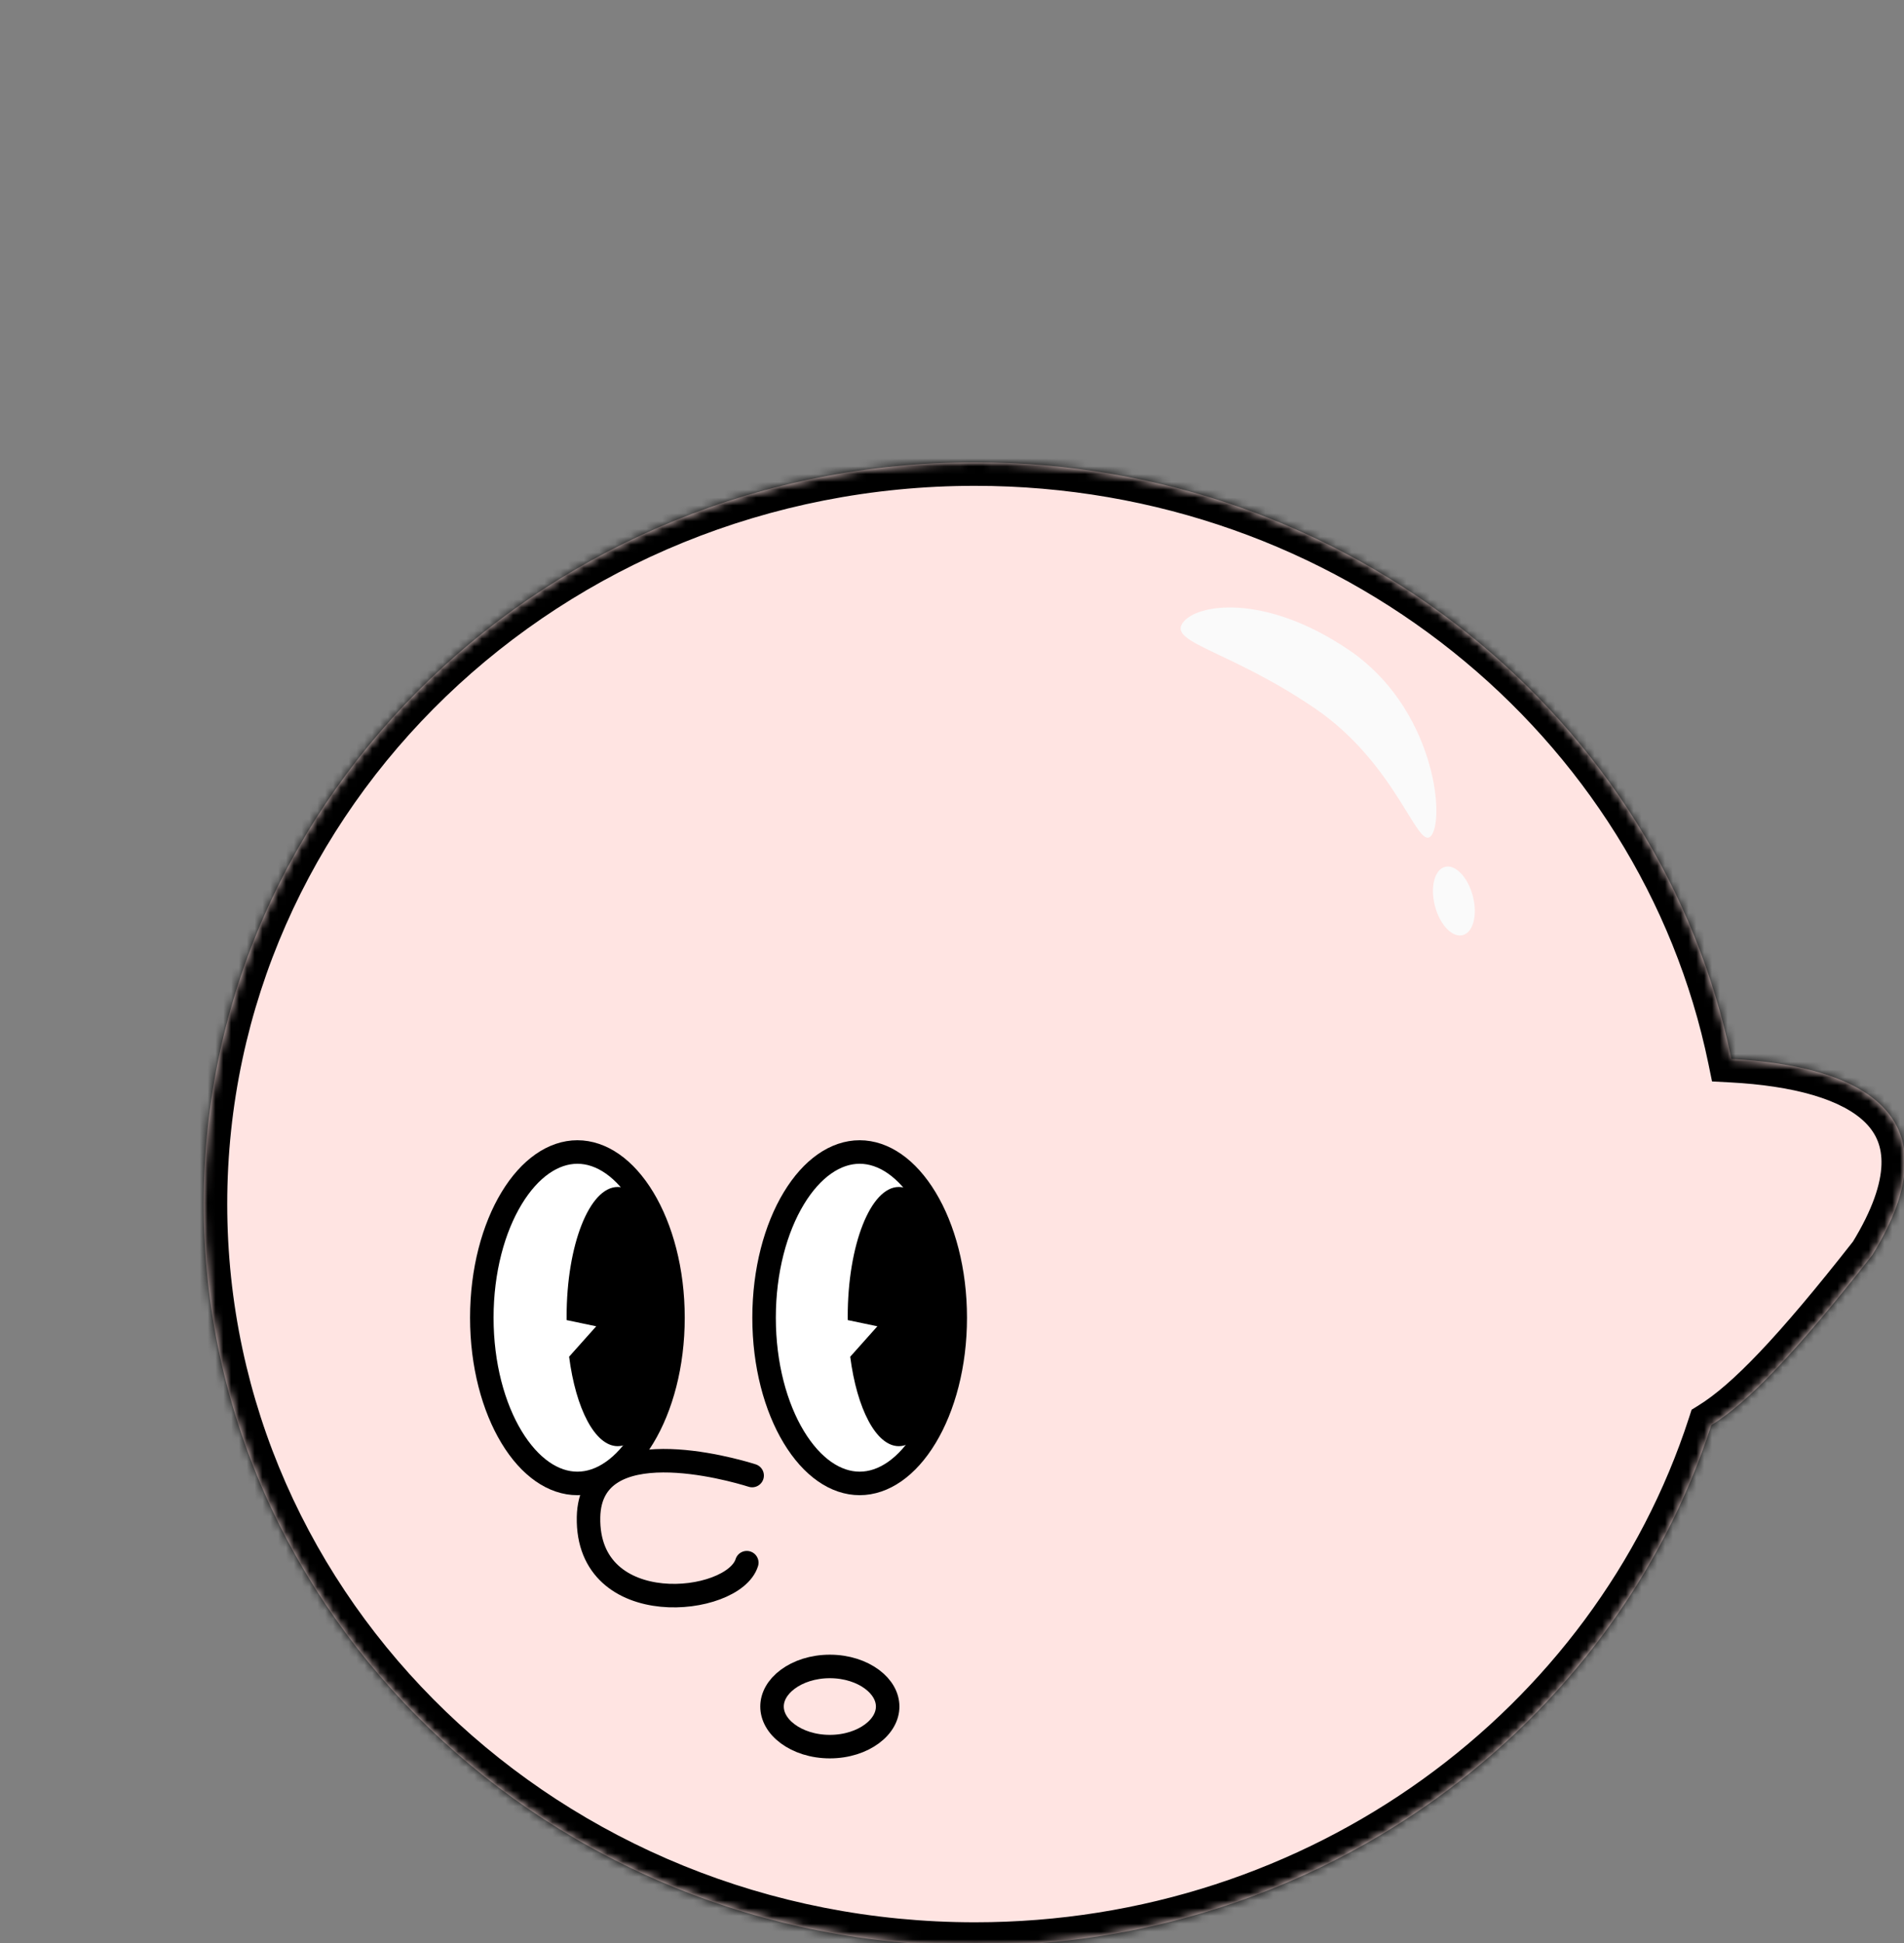 <svg width="243" height="248" viewBox="0 0 243 248" fill="none" xmlns="http://www.w3.org/2000/svg">
<rect x="0" y="0" width="243" height="248" fill="#808080" stroke="none"/>
<g clip-path="url(#clip0_44_1158)">
<path d="M86.116 170.96C86.116 177.094 84.626 182.585 82.284 186.5C79.927 190.441 76.849 192.588 73.691 192.588C70.533 192.588 67.455 190.441 65.097 186.5C62.755 182.585 61.266 177.094 61.266 170.96C61.266 164.827 62.755 159.336 65.097 155.421C67.455 151.48 70.533 149.333 73.691 149.333C76.849 149.333 79.927 151.48 82.284 155.421C84.626 159.336 86.116 164.827 86.116 170.96Z" fill="white" stroke="black" stroke-width="2.547"/>
<path d="M122.139 170.96C122.139 177.094 120.65 182.585 118.308 186.5C115.95 190.441 112.872 192.588 109.714 192.588C106.557 192.588 103.478 190.441 101.121 186.5C98.779 182.585 97.289 177.094 97.289 170.96C97.289 164.827 98.779 159.336 101.121 155.421C103.478 151.48 106.557 149.333 109.714 149.333C112.872 149.333 115.95 151.48 118.308 155.421C120.65 159.336 122.139 164.827 122.139 170.96Z" fill="white" stroke="black" stroke-width="2.547"/>
<path fill-rule="evenodd" clip-rule="evenodd" d="M78.838 187.464C82.44 187.464 85.361 180.059 85.361 170.924C85.361 161.789 82.44 154.384 78.838 154.384C75.235 154.384 72.314 161.789 72.314 170.924C72.314 171.074 72.315 171.223 72.317 171.372L76.093 172.165L72.633 176.043C73.483 182.672 75.94 187.464 78.838 187.464Z" fill="black"/>
<path fill-rule="evenodd" clip-rule="evenodd" d="M114.715 187.464C118.317 187.464 121.238 180.059 121.238 170.924C121.238 161.789 118.317 154.384 114.715 154.384C111.112 154.384 108.191 161.789 108.191 170.924C108.191 171.073 108.192 171.222 108.194 171.371L111.975 172.165L108.51 176.048C109.361 182.674 111.817 187.464 114.715 187.464Z" fill="black"/>
<path d="M96.524 192.841C93.414 191.856 72.834 186.003 72.571 198.923C72.26 214.171 93.765 211.884 95.742 205.597" stroke="black" stroke-width="3.057" stroke-linecap="round"/>
<path d="M113.515 220.834C113.515 222.166 112.793 223.473 111.427 224.49C110.061 225.508 108.115 226.176 105.91 226.176C103.705 226.176 101.759 225.508 100.393 224.49C99.027 223.473 98.305 222.166 98.305 220.834C98.305 219.501 99.027 218.195 100.393 217.177C101.759 216.159 103.705 215.491 105.91 215.491C108.115 215.491 110.061 216.159 111.427 217.177C112.793 218.195 113.515 219.501 113.515 220.834Z" stroke="black" stroke-width="2.547"/>
<mask id="path-7-inside-1_44_1158" fill="white">
<path fill-rule="evenodd" clip-rule="evenodd" d="M218.409 181.87C205.926 220.369 168.57 248.315 124.428 248.315C70.068 248.315 26 205.935 26 153.657C26 101.38 70.068 59 124.428 59C172.196 59 212.017 91.725 220.972 135.135C237.304 136.003 250.04 142.111 238.962 160.151C229.164 172.658 223.069 178.975 218.409 181.87Z"/>
</mask>
<path fill-rule="evenodd" clip-rule="evenodd" d="M218.409 181.87C205.926 220.369 168.57 248.315 124.428 248.315C70.068 248.315 26 205.935 26 153.657C26 101.38 70.068 59 124.428 59C172.196 59 212.017 91.725 220.972 135.135C237.304 136.003 250.04 142.111 238.962 160.151C229.164 172.658 223.069 178.975 218.409 181.87Z" fill="#FFE4E2"/>
<path d="M218.409 181.87L216.826 179.322L215.894 179.901L215.555 180.945L218.409 181.87ZM220.972 135.135L218.034 135.741L218.501 138.008L220.812 138.131L220.972 135.135ZM238.962 160.151L241.323 162.001L241.429 161.867L241.518 161.721L238.962 160.151ZM215.555 180.945C203.482 218.181 167.297 245.315 124.428 245.315V251.315C169.844 251.315 208.371 222.557 221.263 182.796L215.555 180.945ZM124.428 245.315C71.613 245.315 29 204.169 29 153.657H23C23 207.701 68.522 251.315 124.428 251.315V245.315ZM29 153.657C29 103.146 71.613 62 124.428 62V56C68.522 56 23 99.613 23 153.657H29ZM124.428 62C170.825 62 209.377 93.775 218.034 135.741L223.91 134.529C214.657 89.675 173.568 56 124.428 56V62ZM241.518 161.721C244.436 156.969 245.986 152.693 246.119 148.858C246.257 144.901 244.874 141.622 242.381 139.096C239.971 136.656 236.664 135.051 233.078 133.995C229.466 132.932 225.361 132.364 221.131 132.139L220.812 138.131C224.749 138.34 228.36 138.861 231.384 139.751C234.432 140.648 236.679 141.861 238.111 143.311C239.458 144.676 240.203 146.36 240.123 148.65C240.039 151.061 239.026 154.313 236.405 158.581L241.518 161.721ZM219.993 184.418C225.163 181.206 231.553 174.473 241.323 162.001L236.6 158.301C226.775 170.843 220.974 176.744 216.826 179.322L219.993 184.418Z" fill="black" mask="url(#path-7-inside-1_44_1158)"/>
<path d="M85.89 168.161C85.89 174.188 84.409 179.571 82.094 183.399C79.762 187.254 76.746 189.308 73.691 189.308C70.636 189.308 67.62 187.254 65.288 183.399C62.973 179.571 61.492 174.188 61.492 168.161C61.492 162.135 62.973 156.752 65.288 152.924C67.62 149.069 70.636 147.015 73.691 147.015C76.746 147.015 79.762 149.069 82.094 152.924C84.409 156.752 85.89 162.135 85.89 168.161Z" fill="white" stroke="black" stroke-width="3"/>
<path d="M121.913 168.161C121.913 174.188 120.432 179.571 118.117 183.399C115.785 187.254 112.769 189.308 109.714 189.308C106.659 189.308 103.643 187.254 101.311 183.399C98.996 179.571 97.516 174.188 97.516 168.161C97.516 162.135 98.996 156.752 101.311 152.924C103.643 149.069 106.659 147.015 109.714 147.015C112.769 147.015 115.785 149.069 118.117 152.924C120.432 156.752 121.913 162.135 121.913 168.161Z" fill="white" stroke="black" stroke-width="3"/>
<path fill-rule="evenodd" clip-rule="evenodd" d="M78.838 184.556C82.44 184.556 85.361 177.151 85.361 168.016C85.361 158.881 82.44 151.476 78.838 151.476C75.235 151.476 72.314 158.881 72.314 168.016C72.314 168.166 72.315 168.315 72.317 168.464L76.093 169.257L72.633 173.135C73.483 179.764 75.94 184.556 78.838 184.556Z" fill="black"/>
<path fill-rule="evenodd" clip-rule="evenodd" d="M114.715 184.556C118.317 184.556 121.238 177.151 121.238 168.016C121.238 158.881 118.317 151.476 114.715 151.476C111.112 151.476 108.191 158.881 108.191 168.016C108.191 168.165 108.192 168.314 108.194 168.463L111.975 169.257L108.51 173.14C109.361 179.766 111.817 184.556 114.715 184.556Z" fill="black"/>
<path d="M95.992 188.303C93.281 187.445 75.341 182.342 75.112 193.605C74.841 206.897 93.587 204.903 95.31 199.423" stroke="black" stroke-width="3" stroke-linecap="round"/>
<path d="M113.289 217.78C113.289 219.025 112.615 220.27 111.292 221.256C109.969 222.242 108.071 222.896 105.91 222.896C103.749 222.896 101.851 222.242 100.528 221.256C99.205 220.27 98.531 219.025 98.531 217.78C98.531 216.536 99.205 215.291 100.528 214.305C101.851 213.319 103.749 212.664 105.91 212.664C108.071 212.664 109.969 213.319 111.292 214.305C112.615 215.291 113.289 216.536 113.289 217.78Z" stroke="black" stroke-width="3"/>
<path d="M182.728 106.554C181.023 109.068 178.483 97.632 167.743 90.346C157.003 83.059 149.207 82.045 150.912 79.531C152.617 77.017 161.418 75.661 172.158 82.948C182.898 90.234 184.433 104.041 182.728 106.554Z" fill="#FAFAFA"/>
<ellipse cx="185.552" cy="114.984" rx="2.5" ry="4.5" transform="rotate(-14.578 185.552 114.984)" fill="#FAFAFA"/>
</g>
<defs>
<clipPath id="clip0_44_1158">
<rect width="243" height="248" fill="white"/>
</clipPath>
</defs>
</svg>
